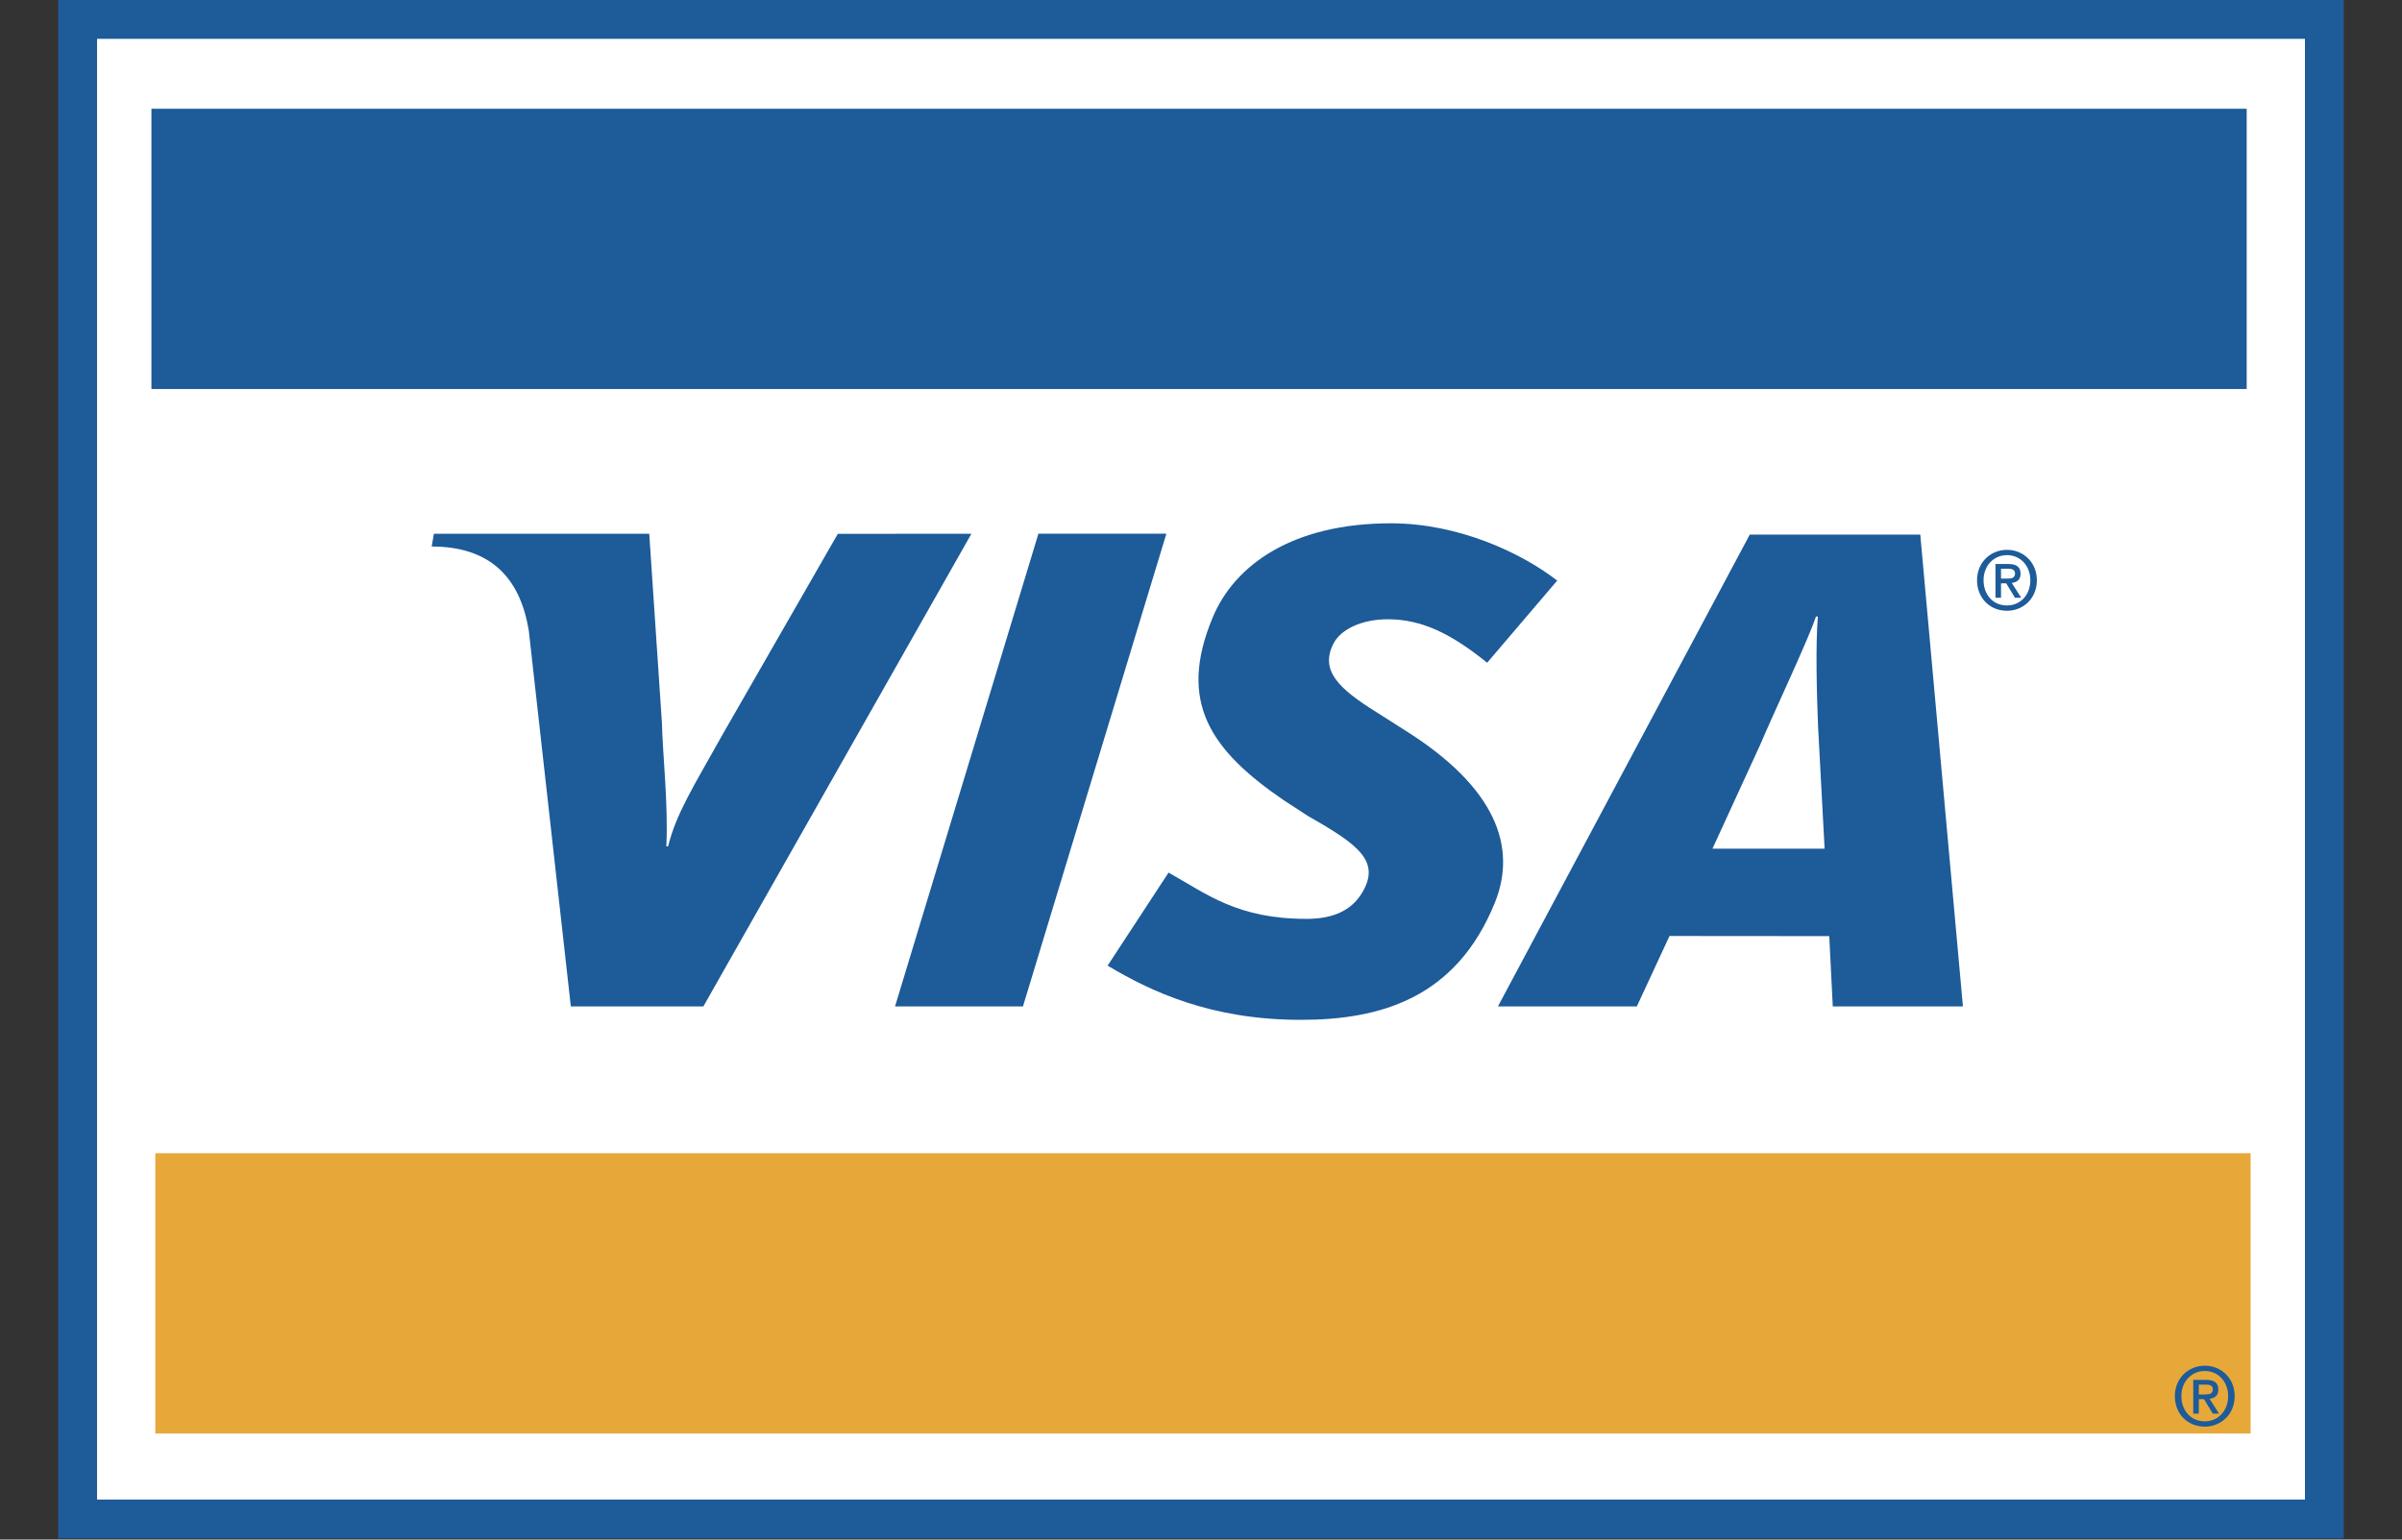 <svg width="780" height="500" xml:space="preserve" xmlns="http://www.w3.org/2000/svg"><rect width="100%" height="100%" fill="#333333" stroke="none"/><path fill-rule="evenodd" clip-rule="evenodd" d="M-1405 327.56h2500v2500h-2500z" style="fill:none;stroke-width:12.97"/><path fill="#1d5b99" d="M770.493 546.755H-6.48V14.691h790.403v532.064Z" style="stroke-width:4.497" transform="matrix(.939 0 0 .939 24.99 -13.795)"/><path fill-rule="evenodd" clip-rule="evenodd" fill="#fff" d="M770.493 533.326H6.95V28.12h763.543Z" style="stroke-width:4.497" transform="matrix(.939 0 0 .939 24.99 -13.795)"/><path fill-rule="evenodd" clip-rule="evenodd" fill="#1d5b99" d="M282.912 362.768 332.5 199.267h44.245l-49.592 163.501Zm-19.78-163.456-39.801 69.313c-10.128 18.156-16.056 27.326-18.902 38.79h-.608c.707-14.536-1.322-32.395-1.51-42.487l-4.399-65.616h-74.476l-.76 4.398c19.131 0 30.478 9.611 33.6 29.274l14.517 129.784h45.837l92.686-163.456zm344.076 163.456-1.219-24.312-55.241-.045-11.306 24.357H491.41l87.1-163.19h58.956l14.747 163.19zm-5.069-96.446c-.499-12.084-.904-28.481-.09-38.411h-.652c-2.69 8.117-14.256 32.493-19.343 44.478l-16.46 35.835h38.79zM423.194 367.414c-31.234 0-51.967-9.908-66.764-18.745l21.075-32.183c13.29 7.43 23.72 16.006 47.726 16.006 7.713 0 15.152-2.001 19.38-9.318 6.147-10.628-1.422-16.357-18.7-26.139l-8.537-5.55c-25.621-17.504-36.707-34.135-24.645-63.16 7.722-18.566 28.072-32.643 61.663-32.643 23.152 0 44.87 10.02 57.517 19.807l-24.228 28.414c-12.35-9.984-22.58-15.035-34.292-15.035-9.337 0-16.433 3.603-18.884 8.46-4.61 9.13 1.493 15.354 14.958 23.71l10.146 6.458c31.113 19.622 38.515 40.193 30.726 59.42-13.42 33.113-39.676 40.498-67.141 40.498zm242.192-145.989h-1.916V209.76h4.425c2.82 0 4.25.985 4.25 3.355 0 2.114-1.29 2.991-3.04 3.184l3.27 5.127h-2.168l-3.013-4.983h-1.808zm2.14-6.624c1.44 0 2.708-.14 2.708-1.83 0-1.408-1.38-1.58-2.528-1.58h-2.32v3.41zm-.054 11.135c-6.062 0-10.375-4.538-10.375-10.542 0-6.336 4.785-10.537 10.375-10.537 5.519 0 10.313 4.2 10.313 10.537 0 6.342-4.794 10.542-10.313 10.542zm0-19.249c-4.569 0-8.117 3.58-8.117 8.707 0 4.79 3.098 8.707 8.117 8.707 4.507 0 8.055-3.553 8.055-8.707 0-5.127-3.548-8.707-8.055-8.707z" style="stroke-width:4.497" transform="matrix(.939 0 0 .939 24.99 -13.795)"/><path fill-rule="evenodd" clip-rule="evenodd" fill="#e7a83a" d="M751.694 413.548h-724.6v96.95h724.6Z" style="stroke-width:4.497" transform="matrix(.939 0 0 .939 24.99 -13.795)"/><path fill-rule="evenodd" clip-rule="evenodd" fill="#1d5b99" d="M750.35 52.293H25.753v96.954H750.35Zm-16.56 451.31h-1.915v-11.666h4.425c2.82 0 4.25.985 4.25 3.355 0 2.11-1.29 2.986-3.04 3.18l3.27 5.131h-2.168l-3.014-4.987h-1.808zm2.146-6.624c1.439 0 2.707-.14 2.707-1.835 0-1.403-1.38-1.574-2.527-1.574h-2.321v3.409zm-.054 11.13c-6.063 0-10.376-4.533-10.376-10.541 0-6.332 4.794-10.533 10.376-10.533 5.527 0 10.312 4.2 10.312 10.533 0 6.341-4.785 10.542-10.312 10.542zm0-19.248c-4.57 0-8.118 3.584-8.118 8.707 0 4.794 3.099 8.707 8.118 8.707 4.506 0 8.055-3.549 8.055-8.707 0-5.123-3.549-8.707-8.055-8.707z" style="stroke-width:4.497" transform="matrix(.939 0 0 .939 24.99 -13.795)"/></svg>